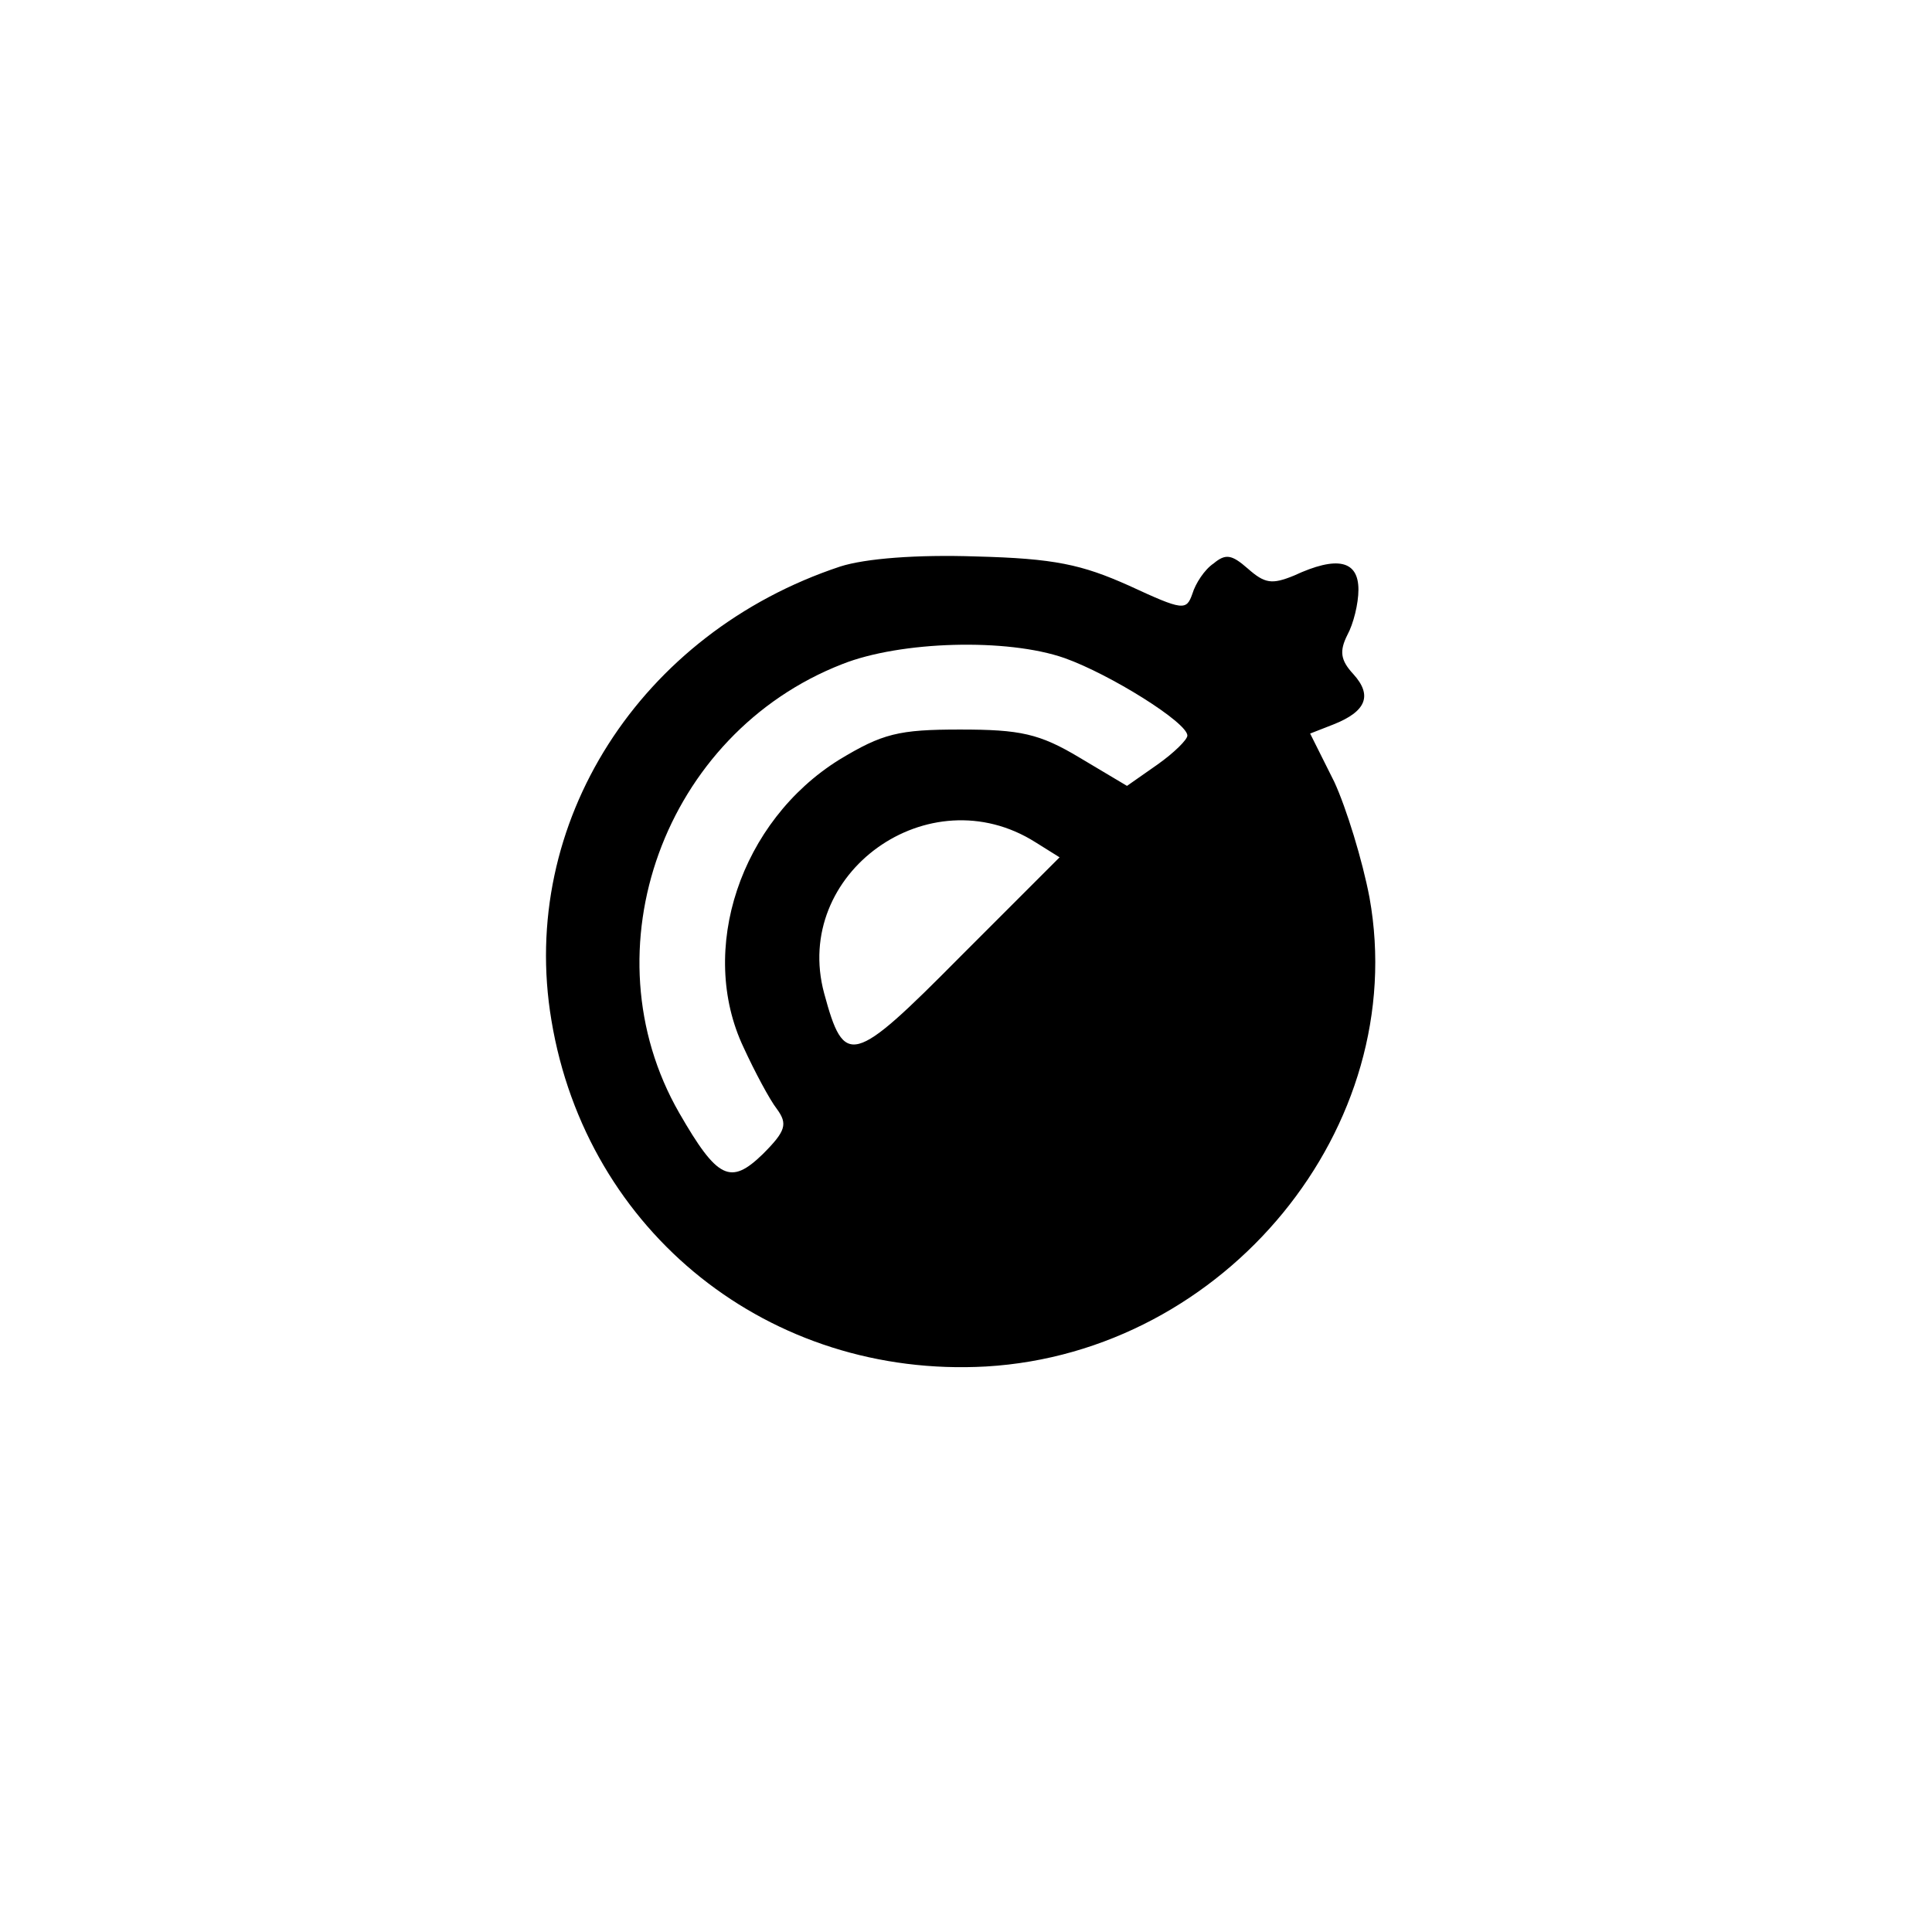 <?xml version="1.0" standalone="no"?>
<!DOCTYPE svg PUBLIC "-//W3C//DTD SVG 20010904//EN"
 "http://www.w3.org/TR/2001/REC-SVG-20010904/DTD/svg10.dtd">
<svg version="1.0" xmlns="http://www.w3.org/2000/svg"
 width="192pt" height="192pt" viewBox="0 0 192 192"
 preserveAspectRatio="xMidYMid meet">
<g transform="translate(0,192) scale(0.1,-0.1)"
fill="#000000" stroke="none">
811 c445 -92 729 -532 635 -987 -62 -301 -295 -546 -601 -630 -91 -26 -329
-26 -420 0 -291 80 -516 305 -596 596 -26 91 -26 329 0 420 120 433 542 692
982 601z"/>
<path d="M835 1357 c-199 -66 -320 -255 -287 -451 35 -211 217 -356 432 -344
238 14 422 238 381 466 -7 37 -23 89 -35 115 l-24 48 23 9 c33 13 39 29 20 50
-13 14 -14 23 -6 39 6 11 11 31 11 45 0 29 -21 34 -64 14 -22 -9 -29 -8 -46 7
-16 14 -22 15 -34 5 -9 -6 -18 -20 -21 -30 -6 -17 -9 -17 -63 8 -47 21 -74 27
-152 29 -59 2 -110 -2 -135 -10z m223 -91 c45 -16 122 -64 122 -77 0 -4 -13
-17 -30 -29 l-30 -21 -47 28 c-40 24 -59 28 -119 28 -61 0 -77 -4 -120 -30
-98 -61 -141 -189 -95 -286 11 -24 26 -52 33 -61 11 -15 9 -22 -14 -45 -32
-31 -45 -25 -83 41 -93 162 -15 377 162 446 58 23 164 26 221 6z m-29 -183
l24 -15 -99 -99 c-107 -108 -115 -110 -135 -36 -32 119 104 217 210 150z"/>
</g>
</svg>

